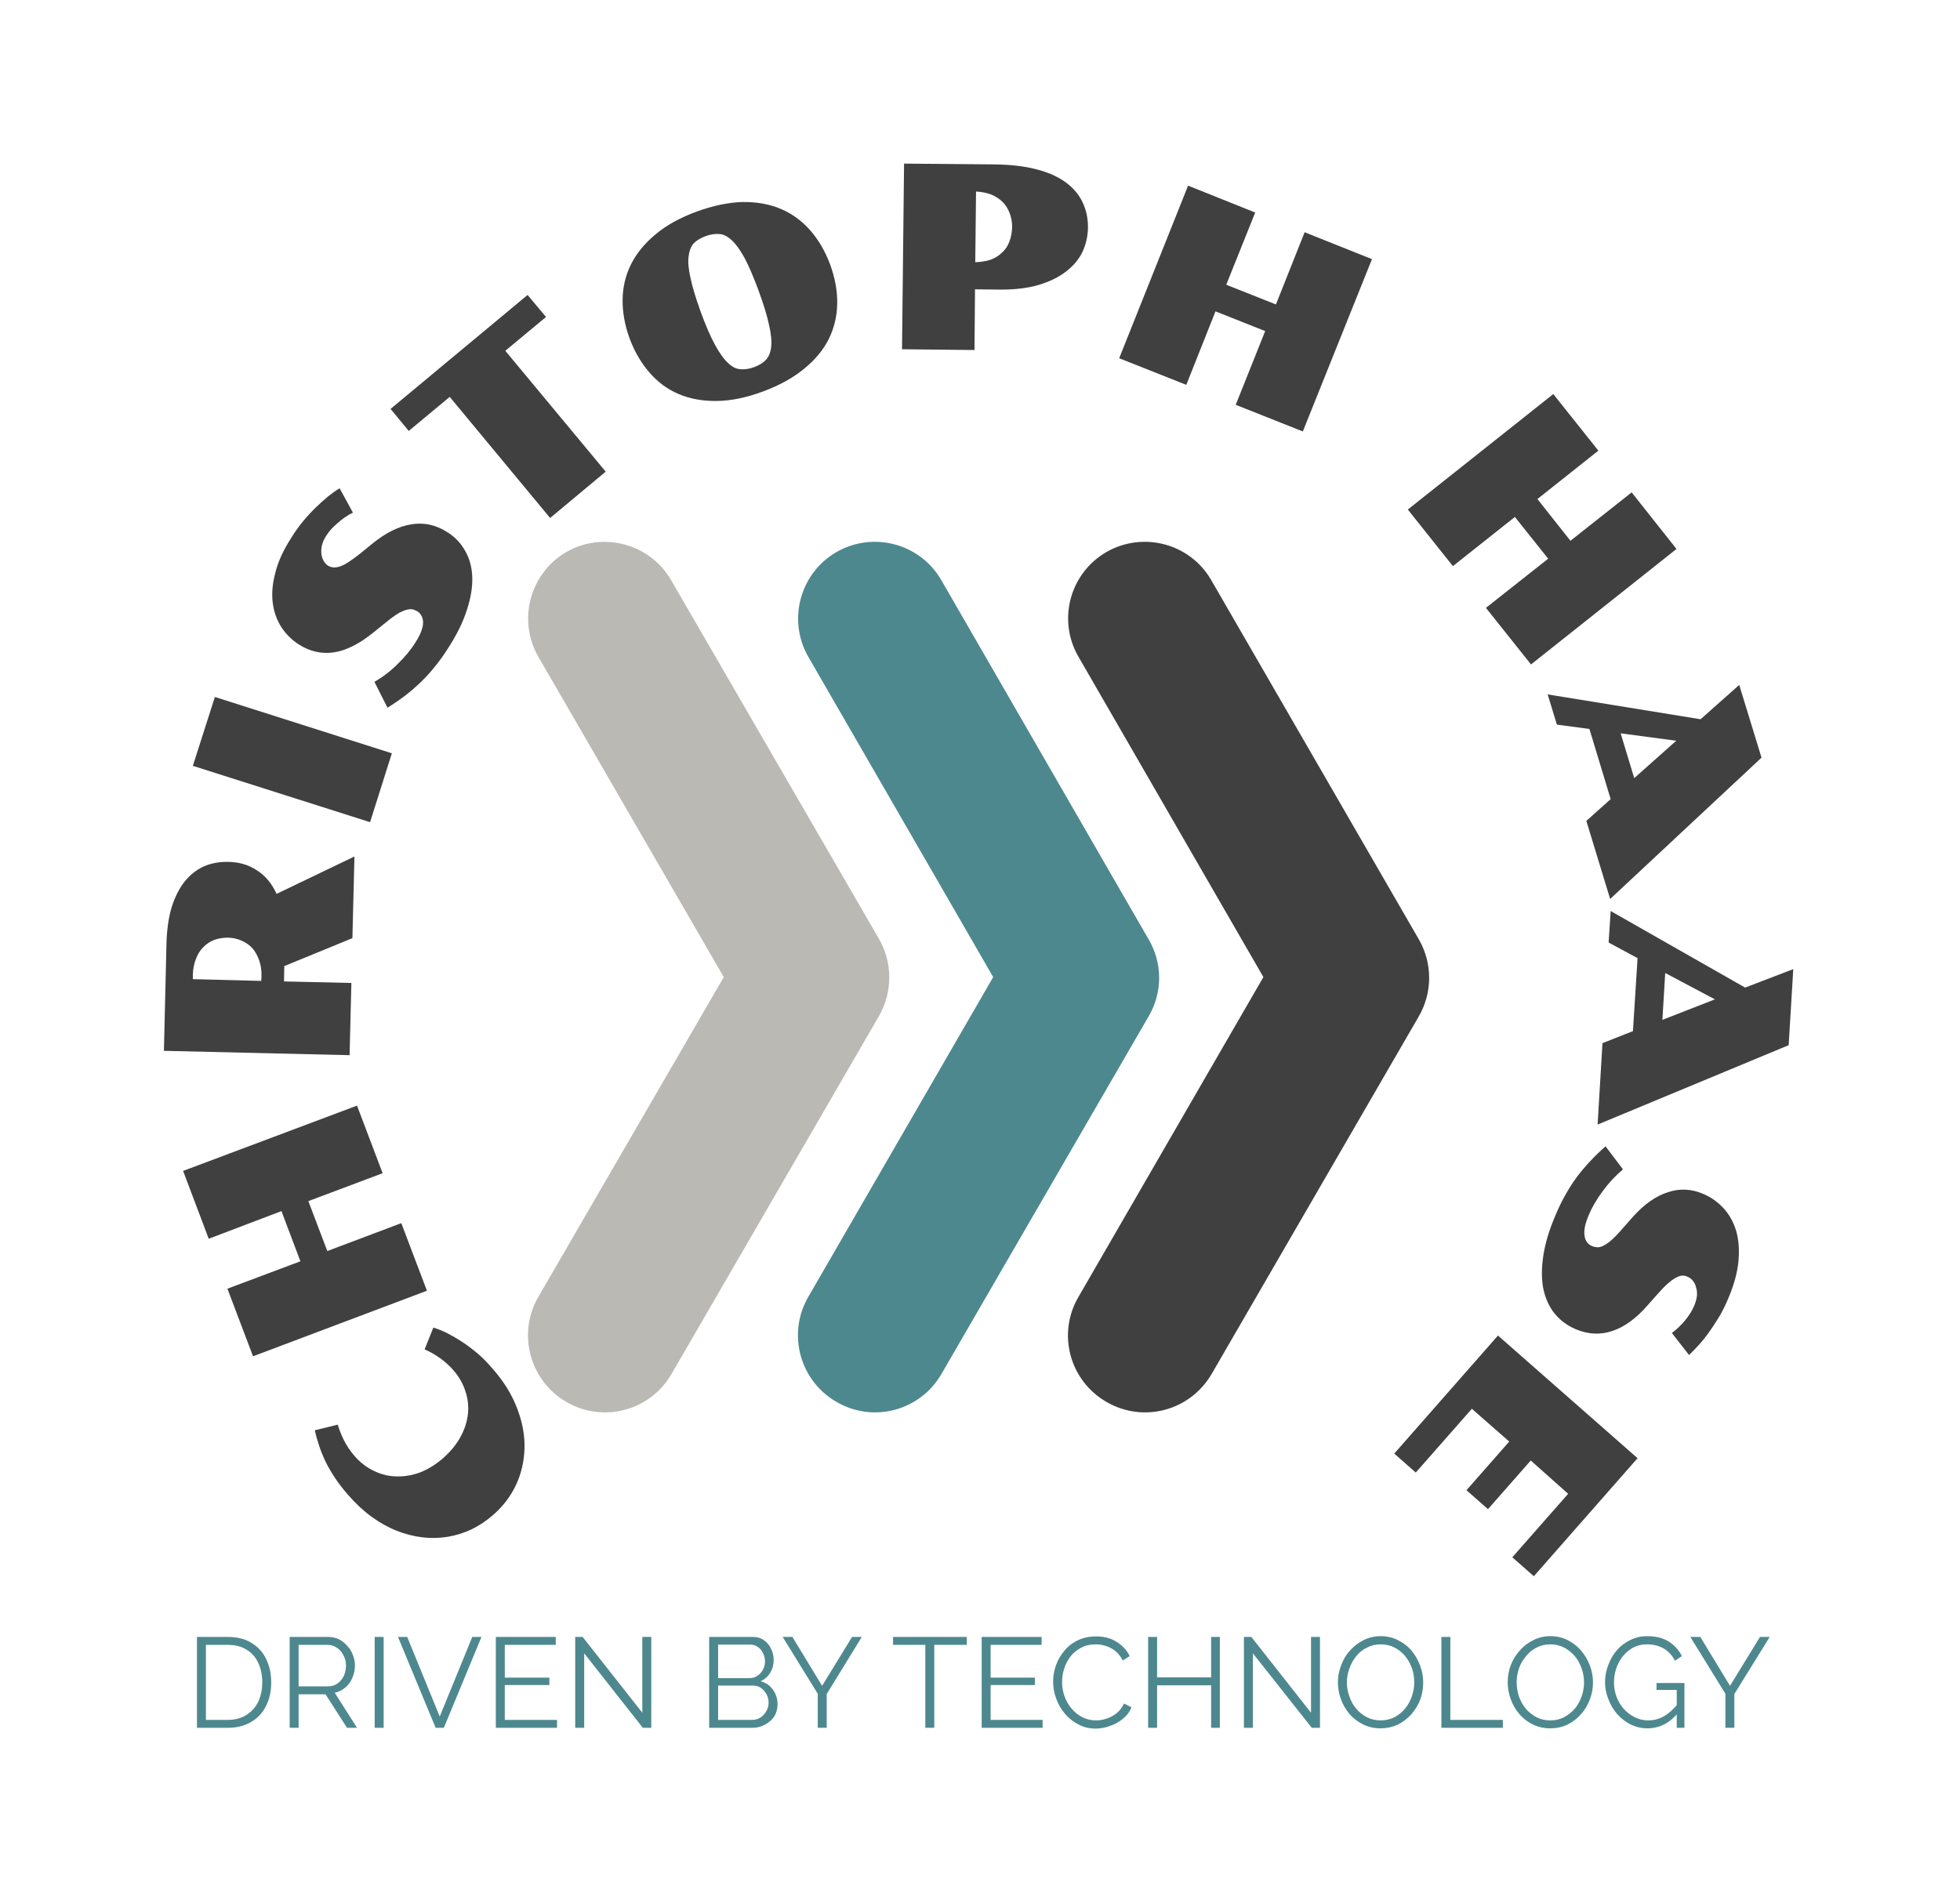 <svg xmlns="http://www.w3.org/2000/svg" version="1.1" xmlns:xlink="http://www.w3.org/1999/xlink" xmlns:svgjs="http://svgjs.dev/svgjs" viewBox="0 0 7.653 7.377"><g transform="matrix(1,0,0,1,3.821,5.705)"><g><path d=" M -1.896 0.212 Q -1.935 0.246 -1.98 0.268 Q -2.025 0.289 -2.073 0.297 Q -2.122 0.305 -2.172 0.299 Q -2.223 0.293 -2.273 0.273 Q -2.323 0.253 -2.371 0.218 Q -2.419 0.183 -2.463 0.132 Q -2.491 0.1 -2.513 0.067 Q -2.535 0.034 -2.551 0.001 Q -2.566 -0.031 -2.576 -0.062 Q -2.586 -0.092 -2.592 -0.119 L -2.502 -0.141 Q -2.494 -0.112 -2.478 -0.08 Q -2.462 -0.048 -2.437 -0.019 Q -2.404 0.019 -2.362 0.039 Q -2.32 0.06 -2.275 0.061 Q -2.229 0.063 -2.182 0.046 Q -2.135 0.028 -2.091 -0.01 Q -2.047 -0.049 -2.023 -0.093 Q -1.999 -0.137 -1.994 -0.182 Q -1.989 -0.228 -2.004 -0.272 Q -2.018 -0.316 -2.051 -0.354 Q -2.074 -0.38 -2.103 -0.401 Q -2.133 -0.422 -2.163 -0.435 L -2.129 -0.52 Q -2.102 -0.512 -2.074 -0.498 Q -2.045 -0.483 -2.016 -0.464 Q -1.986 -0.444 -1.956 -0.419 Q -1.926 -0.393 -1.898 -0.36 Q -1.832 -0.285 -1.802 -0.205 Q -1.771 -0.125 -1.773 -0.049 Q -1.775 0.027 -1.806 0.094 Q -1.838 0.162 -1.896 0.212 M -2.833 -0.408 L -2.933 -0.672 L -2.648 -0.779 L -2.722 -0.975 L -3.006 -0.867 L -3.106 -1.132 L -2.427 -1.387 L -2.327 -1.123 L -2.617 -1.014 L -2.543 -0.819 L -2.254 -0.928 L -2.154 -0.664 L -2.833 -0.408 M -3.181 -1.601 L -3.171 -2.019 Q -3.169 -2.1 -3.151 -2.161 Q -3.132 -2.221 -3.101 -2.261 Q -3.069 -2.301 -3.026 -2.321 Q -2.982 -2.34 -2.93 -2.339 Q -2.866 -2.338 -2.818 -2.306 Q -2.769 -2.275 -2.741 -2.214 L -2.437 -2.36 L -2.445 -2.041 L -2.711 -1.932 L -2.712 -1.872 L -2.449 -1.866 L -2.456 -1.584 L -3.181 -1.601 M -2.8 -1.892 Q -2.799 -1.926 -2.809 -1.954 Q -2.818 -1.981 -2.835 -2.001 Q -2.852 -2.02 -2.877 -2.031 Q -2.901 -2.042 -2.93 -2.043 Q -2.96 -2.043 -2.985 -2.034 Q -3.01 -2.024 -3.028 -2.005 Q -3.046 -1.987 -3.056 -1.96 Q -3.067 -1.932 -3.068 -1.898 L -3.068 -1.881 L -2.801 -1.874 L -2.8 -1.892 M -3.068 -2.714 L -2.982 -2.983 L -2.291 -2.763 L -2.376 -2.494 L -3.068 -2.714 M -2.359 -3.042 Q -2.309 -3.071 -2.268 -3.112 Q -2.226 -3.153 -2.2 -3.194 Q -2.17 -3.241 -2.169 -3.272 Q -2.169 -3.303 -2.192 -3.318 Q -2.2 -3.322 -2.209 -3.325 Q -2.219 -3.327 -2.231 -3.324 Q -2.244 -3.321 -2.26 -3.313 Q -2.276 -3.304 -2.297 -3.288 L -2.369 -3.23 Q -2.447 -3.168 -2.518 -3.157 Q -2.59 -3.147 -2.654 -3.188 Q -2.695 -3.214 -2.722 -3.255 Q -2.749 -3.297 -2.756 -3.35 Q -2.763 -3.404 -2.746 -3.468 Q -2.73 -3.533 -2.684 -3.604 Q -2.662 -3.64 -2.637 -3.67 Q -2.612 -3.7 -2.587 -3.724 Q -2.562 -3.748 -2.539 -3.767 Q -2.515 -3.786 -2.495 -3.798 L -2.443 -3.703 Q -2.46 -3.695 -2.475 -3.684 Q -2.491 -3.673 -2.504 -3.661 Q -2.518 -3.649 -2.529 -3.637 Q -2.54 -3.624 -2.547 -3.613 Q -2.56 -3.593 -2.564 -3.575 Q -2.568 -3.557 -2.566 -3.541 Q -2.564 -3.526 -2.557 -3.514 Q -2.55 -3.502 -2.539 -3.495 Q -2.53 -3.49 -2.519 -3.489 Q -2.508 -3.488 -2.493 -3.493 Q -2.478 -3.498 -2.46 -3.51 Q -2.441 -3.522 -2.416 -3.542 L -2.368 -3.581 Q -2.29 -3.645 -2.216 -3.657 Q -2.142 -3.67 -2.075 -3.627 Q -2.03 -3.599 -2.005 -3.554 Q -1.979 -3.509 -1.977 -3.451 Q -1.975 -3.393 -1.998 -3.323 Q -2.02 -3.253 -2.071 -3.174 Q -2.095 -3.136 -2.121 -3.104 Q -2.147 -3.071 -2.177 -3.042 Q -2.206 -3.014 -2.238 -2.989 Q -2.271 -2.964 -2.308 -2.941 L -2.359 -3.042 M -2.065 -4.155 L -2.225 -4.022 L -2.296 -4.108 L -1.761 -4.553 L -1.689 -4.467 L -1.848 -4.335 L -1.456 -3.863 L -1.673 -3.682 L -2.065 -4.155 M -1.363 -4.384 Q -1.391 -4.462 -1.39 -4.535 Q -1.389 -4.609 -1.357 -4.673 Q -1.325 -4.737 -1.261 -4.79 Q -1.198 -4.843 -1.1 -4.879 Q -1.003 -4.914 -0.921 -4.916 Q -0.838 -4.917 -0.772 -4.889 Q -0.706 -4.861 -0.657 -4.805 Q -0.609 -4.75 -0.58 -4.673 Q -0.551 -4.594 -0.552 -4.52 Q -0.553 -4.446 -0.585 -4.381 Q -0.617 -4.317 -0.681 -4.265 Q -0.745 -4.212 -0.842 -4.176 Q -0.939 -4.14 -1.022 -4.139 Q -1.105 -4.138 -1.171 -4.166 Q -1.237 -4.194 -1.285 -4.25 Q -1.334 -4.306 -1.363 -4.384 M -0.877 -4.271 Q -0.849 -4.281 -0.832 -4.298 Q -0.814 -4.316 -0.81 -4.349 Q -0.806 -4.382 -0.818 -4.435 Q -0.829 -4.488 -0.859 -4.57 Q -0.889 -4.651 -0.914 -4.698 Q -0.94 -4.745 -0.964 -4.767 Q -0.989 -4.79 -1.013 -4.791 Q -1.038 -4.793 -1.065 -4.783 Q -1.093 -4.773 -1.111 -4.756 Q -1.128 -4.738 -1.132 -4.705 Q -1.137 -4.673 -1.125 -4.62 Q -1.114 -4.567 -1.085 -4.487 Q -1.055 -4.405 -1.029 -4.358 Q -1.003 -4.31 -0.978 -4.287 Q -0.954 -4.264 -0.929 -4.263 Q -0.904 -4.261 -0.877 -4.271 M -0.291 -5.066 L 0.059 -5.063 Q 0.155 -5.062 0.225 -5.044 Q 0.295 -5.026 0.34 -4.993 Q 0.385 -4.96 0.406 -4.915 Q 0.428 -4.869 0.427 -4.814 Q 0.426 -4.766 0.406 -4.722 Q 0.385 -4.678 0.342 -4.645 Q 0.3 -4.612 0.234 -4.592 Q 0.169 -4.573 0.079 -4.574 L -0.014 -4.575 L -0.016 -4.338 L -0.299 -4.341 L -0.291 -5.066 M -0.013 -4.681 Q 0.021 -4.682 0.048 -4.691 Q 0.074 -4.701 0.092 -4.719 Q 0.111 -4.736 0.12 -4.761 Q 0.13 -4.786 0.131 -4.818 Q 0.131 -4.848 0.121 -4.873 Q 0.112 -4.898 0.094 -4.916 Q 0.076 -4.934 0.05 -4.945 Q 0.024 -4.955 -0.01 -4.957 L -0.013 -4.681 M 0.818 -4.98 L 1.08 -4.875 L 0.967 -4.593 L 1.161 -4.516 L 1.273 -4.798 L 1.536 -4.693 L 1.266 -4.02 L 1.004 -4.124 L 1.119 -4.412 L 0.925 -4.489 L 0.811 -4.202 L 0.549 -4.306 L 0.818 -4.98 M 2.244 -4.166 L 2.42 -3.945 L 2.182 -3.756 L 2.311 -3.593 L 2.55 -3.782 L 2.725 -3.561 L 2.157 -3.11 L 1.981 -3.331 L 2.224 -3.523 L 2.094 -3.686 L 1.852 -3.494 L 1.676 -3.715 L 2.244 -4.166 M 2.819 -2.896 L 2.97 -3.03 L 3.057 -2.746 L 2.466 -2.194 L 2.373 -2.499 L 2.468 -2.584 L 2.385 -2.858 L 2.258 -2.875 L 2.222 -2.993 L 2.819 -2.896 M 2.56 -2.666 L 2.724 -2.812 L 2.507 -2.841 L 2.56 -2.666 M 2.993 -1.848 L 3.181 -1.92 L 3.163 -1.623 L 2.417 -1.313 L 2.436 -1.631 L 2.555 -1.678 L 2.573 -1.963 L 2.46 -2.024 L 2.468 -2.147 L 2.993 -1.848 M 2.67 -1.722 L 2.875 -1.802 L 2.681 -1.905 L 2.67 -1.722 M 2.516 -1.138 Q 2.471 -1.1 2.437 -1.053 Q 2.402 -1.006 2.383 -0.961 Q 2.361 -0.91 2.366 -0.879 Q 2.37 -0.849 2.396 -0.838 Q 2.404 -0.835 2.414 -0.834 Q 2.424 -0.833 2.436 -0.838 Q 2.447 -0.843 2.462 -0.854 Q 2.476 -0.865 2.495 -0.885 L 2.556 -0.954 Q 2.622 -1.027 2.692 -1.049 Q 2.761 -1.072 2.83 -1.042 Q 2.875 -1.023 2.909 -0.986 Q 2.942 -0.95 2.958 -0.898 Q 2.973 -0.846 2.967 -0.78 Q 2.961 -0.714 2.928 -0.636 Q 2.912 -0.597 2.892 -0.563 Q 2.872 -0.53 2.852 -0.502 Q 2.832 -0.474 2.811 -0.451 Q 2.791 -0.429 2.774 -0.413 L 2.707 -0.499 Q 2.722 -0.51 2.735 -0.523 Q 2.749 -0.536 2.76 -0.55 Q 2.771 -0.564 2.78 -0.578 Q 2.789 -0.593 2.794 -0.605 Q 2.803 -0.627 2.805 -0.645 Q 2.806 -0.664 2.801 -0.679 Q 2.797 -0.694 2.788 -0.704 Q 2.779 -0.715 2.767 -0.719 Q 2.758 -0.724 2.746 -0.723 Q 2.735 -0.722 2.721 -0.714 Q 2.708 -0.707 2.691 -0.692 Q 2.674 -0.677 2.653 -0.653 L 2.612 -0.607 Q 2.546 -0.531 2.475 -0.507 Q 2.404 -0.483 2.331 -0.514 Q 2.282 -0.535 2.249 -0.575 Q 2.217 -0.615 2.205 -0.672 Q 2.194 -0.728 2.205 -0.801 Q 2.216 -0.874 2.253 -0.96 Q 2.27 -1.001 2.291 -1.038 Q 2.311 -1.074 2.335 -1.107 Q 2.36 -1.14 2.388 -1.17 Q 2.416 -1.2 2.448 -1.228 L 2.516 -1.138 M 2.573 -0.01 L 2.168 0.451 L 2.084 0.377 L 2.302 0.129 L 2.156 -0.001 L 1.989 0.189 L 1.905 0.115 L 2.072 -0.075 L 1.926 -0.203 L 1.707 0.046 L 1.623 -0.028 L 2.028 -0.489 L 2.573 -0.01" fill="#404040" fill-rule="nonzero"></path></g><g><path d=" M -3.052 1.043 L -3.052 0.688 L -2.932 0.688 Q -2.875 0.688 -2.838 0.712 Q -2.8 0.735 -2.781 0.776 Q -2.762 0.816 -2.762 0.865 Q -2.762 0.919 -2.783 0.959 Q -2.803 0.999 -2.842 1.021 Q -2.88 1.043 -2.932 1.043 L -3.052 1.043 M -2.797 0.865 Q -2.797 0.822 -2.813 0.789 Q -2.828 0.756 -2.858 0.738 Q -2.888 0.719 -2.932 0.719 L -3.017 0.719 L -3.017 1.012 L -2.932 1.012 Q -2.888 1.012 -2.858 0.992 Q -2.828 0.973 -2.812 0.94 Q -2.797 0.906 -2.797 0.865 M -2.69 1.043 L -2.69 0.688 L -2.54 0.688 Q -2.517 0.688 -2.498 0.697 Q -2.479 0.707 -2.465 0.723 Q -2.45 0.739 -2.443 0.759 Q -2.435 0.779 -2.435 0.799 Q -2.435 0.825 -2.445 0.847 Q -2.454 0.87 -2.472 0.885 Q -2.49 0.901 -2.514 0.906 L -2.427 1.043 L -2.466 1.043 L -2.55 0.912 L -2.655 0.912 L -2.655 1.043 L -2.69 1.043 M -2.655 0.881 L -2.539 0.881 Q -2.518 0.881 -2.502 0.869 Q -2.487 0.858 -2.478 0.839 Q -2.47 0.82 -2.47 0.799 Q -2.47 0.778 -2.48 0.76 Q -2.489 0.741 -2.506 0.73 Q -2.522 0.719 -2.542 0.719 L -2.655 0.719 L -2.655 0.881 M -2.358 1.043 L -2.358 0.688 L -2.323 0.688 L -2.323 1.043 L -2.358 1.043 M -2.231 0.688 L -2.104 0.999 L -1.977 0.688 L -1.941 0.688 L -2.088 1.043 L -2.12 1.043 L -2.267 0.688 L -2.231 0.688 M -1.646 1.012 L -1.646 1.043 L -1.885 1.043 L -1.885 0.688 L -1.651 0.688 L -1.651 0.719 L -1.85 0.719 L -1.85 0.847 L -1.676 0.847 L -1.676 0.876 L -1.85 0.876 L -1.85 1.012 L -1.646 1.012 M -1.54 0.752 L -1.54 1.043 L -1.575 1.043 L -1.575 0.688 L -1.546 0.688 L -1.313 0.984 L -1.313 0.688 L -1.278 0.688 L -1.278 1.043 L -1.311 1.043 L -1.54 0.752 M -0.785 0.951 Q -0.785 0.978 -0.798 0.999 Q -0.812 1.019 -0.835 1.031 Q -0.857 1.043 -0.884 1.043 L -1.052 1.043 L -1.052 0.688 L -0.881 0.688 Q -0.856 0.688 -0.838 0.701 Q -0.819 0.714 -0.81 0.735 Q -0.8 0.756 -0.8 0.778 Q -0.8 0.805 -0.813 0.827 Q -0.827 0.85 -0.851 0.861 Q -0.82 0.87 -0.803 0.894 Q -0.785 0.919 -0.785 0.951 M -0.82 0.945 Q -0.82 0.927 -0.828 0.912 Q -0.836 0.897 -0.85 0.887 Q -0.863 0.878 -0.881 0.878 L -1.017 0.878 L -1.017 1.012 L -0.884 1.012 Q -0.866 1.012 -0.852 1.003 Q -0.837 0.993 -0.829 0.978 Q -0.82 0.963 -0.82 0.945 M -1.017 0.718 L -1.017 0.849 L -0.895 0.849 Q -0.877 0.849 -0.864 0.84 Q -0.85 0.831 -0.842 0.816 Q -0.834 0.801 -0.834 0.784 Q -0.834 0.766 -0.842 0.751 Q -0.849 0.736 -0.862 0.727 Q -0.875 0.718 -0.892 0.718 L -1.017 0.718 M -0.727 0.688 L -0.611 0.879 L -0.494 0.688 L -0.456 0.688 L -0.593 0.911 L -0.593 1.043 L -0.628 1.043 L -0.628 0.91 L -0.765 0.688 L -0.727 0.688 M -0.046 0.719 L -0.173 0.719 L -0.173 1.043 L -0.208 1.043 L -0.208 0.719 L -0.334 0.719 L -0.334 0.688 L -0.046 0.688 L -0.046 0.719 M 0.25 1.012 L 0.25 1.043 L 0.012 1.043 L 0.012 0.688 L 0.246 0.688 L 0.246 0.719 L 0.047 0.719 L 0.047 0.847 L 0.22 0.847 L 0.22 0.876 L 0.047 0.876 L 0.047 1.012 L 0.25 1.012 M 0.291 0.863 Q 0.291 0.83 0.302 0.799 Q 0.313 0.768 0.335 0.742 Q 0.356 0.716 0.388 0.701 Q 0.419 0.686 0.459 0.686 Q 0.507 0.686 0.54 0.708 Q 0.574 0.729 0.59 0.763 L 0.563 0.78 Q 0.551 0.757 0.534 0.743 Q 0.516 0.729 0.496 0.723 Q 0.477 0.717 0.457 0.717 Q 0.425 0.717 0.401 0.73 Q 0.376 0.743 0.359 0.764 Q 0.343 0.785 0.334 0.812 Q 0.326 0.838 0.326 0.865 Q 0.326 0.894 0.336 0.921 Q 0.346 0.948 0.364 0.969 Q 0.382 0.99 0.406 1.002 Q 0.43 1.014 0.459 1.014 Q 0.479 1.014 0.5 1.007 Q 0.521 1 0.539 0.986 Q 0.557 0.971 0.568 0.948 L 0.597 0.963 Q 0.586 0.99 0.563 1.008 Q 0.54 1.027 0.512 1.036 Q 0.484 1.046 0.457 1.046 Q 0.42 1.046 0.39 1.03 Q 0.359 1.014 0.337 0.988 Q 0.315 0.962 0.303 0.929 Q 0.291 0.896 0.291 0.863 M 0.942 0.688 L 0.942 1.043 L 0.908 1.043 L 0.908 0.877 L 0.697 0.877 L 0.697 1.043 L 0.662 1.043 L 0.662 0.688 L 0.697 0.688 L 0.697 0.846 L 0.908 0.846 L 0.908 0.688 L 0.942 0.688 M 1.071 0.752 L 1.071 1.043 L 1.036 1.043 L 1.036 0.688 L 1.065 0.688 L 1.298 0.984 L 1.298 0.688 L 1.333 0.688 L 1.333 1.043 L 1.301 1.043 L 1.071 0.752 M 1.57 1.045 Q 1.532 1.045 1.502 1.03 Q 1.471 1.015 1.449 0.99 Q 1.427 0.964 1.415 0.932 Q 1.403 0.899 1.403 0.865 Q 1.403 0.83 1.416 0.798 Q 1.428 0.765 1.451 0.74 Q 1.474 0.715 1.504 0.7 Q 1.535 0.685 1.57 0.685 Q 1.608 0.685 1.638 0.701 Q 1.669 0.716 1.691 0.742 Q 1.712 0.768 1.724 0.8 Q 1.736 0.832 1.736 0.866 Q 1.736 0.901 1.724 0.934 Q 1.711 0.966 1.689 0.991 Q 1.666 1.016 1.636 1.031 Q 1.605 1.045 1.57 1.045 M 1.438 0.865 Q 1.438 0.894 1.448 0.921 Q 1.457 0.948 1.475 0.969 Q 1.492 0.989 1.517 1.002 Q 1.541 1.014 1.57 1.014 Q 1.6 1.014 1.625 1.001 Q 1.649 0.988 1.666 0.967 Q 1.683 0.946 1.692 0.919 Q 1.701 0.893 1.701 0.865 Q 1.701 0.836 1.692 0.81 Q 1.682 0.783 1.665 0.762 Q 1.647 0.741 1.623 0.729 Q 1.599 0.717 1.57 0.717 Q 1.54 0.717 1.516 0.73 Q 1.491 0.742 1.474 0.764 Q 1.457 0.785 1.448 0.811 Q 1.438 0.838 1.438 0.865 M 1.807 1.043 L 1.807 0.688 L 1.842 0.688 L 1.842 1.012 L 2.047 1.012 L 2.047 1.043 L 1.807 1.043 M 2.232 1.045 Q 2.195 1.045 2.164 1.03 Q 2.134 1.015 2.112 0.99 Q 2.09 0.964 2.078 0.932 Q 2.066 0.899 2.066 0.865 Q 2.066 0.83 2.078 0.798 Q 2.091 0.765 2.114 0.74 Q 2.136 0.715 2.167 0.7 Q 2.197 0.685 2.233 0.685 Q 2.27 0.685 2.301 0.701 Q 2.331 0.716 2.353 0.742 Q 2.375 0.768 2.387 0.8 Q 2.399 0.832 2.399 0.866 Q 2.399 0.901 2.386 0.934 Q 2.374 0.966 2.351 0.991 Q 2.329 1.016 2.298 1.031 Q 2.268 1.045 2.232 1.045 M 2.101 0.865 Q 2.101 0.894 2.11 0.921 Q 2.12 0.948 2.137 0.969 Q 2.155 0.989 2.179 1.002 Q 2.203 1.014 2.232 1.014 Q 2.263 1.014 2.287 1.001 Q 2.311 0.988 2.329 0.967 Q 2.346 0.946 2.355 0.919 Q 2.364 0.893 2.364 0.865 Q 2.364 0.836 2.354 0.81 Q 2.345 0.783 2.327 0.762 Q 2.309 0.741 2.285 0.729 Q 2.261 0.717 2.232 0.717 Q 2.202 0.717 2.178 0.73 Q 2.154 0.742 2.137 0.764 Q 2.119 0.785 2.11 0.811 Q 2.101 0.838 2.101 0.865 M 2.612 1.045 Q 2.577 1.045 2.546 1.03 Q 2.516 1.015 2.493 0.989 Q 2.471 0.963 2.459 0.931 Q 2.446 0.899 2.446 0.865 Q 2.446 0.829 2.459 0.797 Q 2.471 0.764 2.493 0.739 Q 2.515 0.714 2.545 0.7 Q 2.575 0.685 2.61 0.685 Q 2.663 0.685 2.696 0.707 Q 2.729 0.728 2.746 0.763 L 2.719 0.781 Q 2.702 0.748 2.673 0.732 Q 2.645 0.717 2.61 0.717 Q 2.58 0.717 2.557 0.729 Q 2.533 0.742 2.516 0.763 Q 2.499 0.784 2.49 0.81 Q 2.481 0.837 2.481 0.865 Q 2.481 0.895 2.491 0.922 Q 2.501 0.949 2.52 0.97 Q 2.538 0.99 2.563 1.002 Q 2.587 1.014 2.615 1.014 Q 2.647 1.014 2.676 0.998 Q 2.705 0.981 2.732 0.947 L 2.732 0.984 Q 2.681 1.045 2.612 1.045 M 2.726 0.895 L 2.647 0.895 L 2.647 0.868 L 2.756 0.868 L 2.756 1.043 L 2.726 1.043 L 2.726 0.895 M 2.818 0.688 L 2.934 0.879 L 3.051 0.688 L 3.089 0.688 L 2.951 0.911 L 2.951 1.043 L 2.916 1.043 L 2.916 0.91 L 2.779 0.688 L 2.818 0.688" fill="#4e888f" fill-rule="nonzero"></path></g><g clip-path="url(#SvgjsClipPath1001)"><g clip-path="url(#SvgjsClipPath10006ff0c750-07d4-4225-ab8e-68a04179d7e0)"><path d=" M -1.719 -3.14 C -1.801 -3.283 -1.752 -3.466 -1.61 -3.549 C -1.467 -3.631 -1.284 -3.582 -1.201 -3.44 L -0.39 -2.04 C -0.335 -1.946 -0.335 -1.829 -0.39 -1.735 L -1.199 -0.339 C -1.282 -0.195 -1.466 -0.146 -1.61 -0.23 C -1.753 -0.313 -1.802 -0.497 -1.719 -0.64 L -0.995 -1.889 Z" fill="#bab9b4" transform="matrix(1,0,0,1,0,0)" fill-rule="evenodd"></path></g><g clip-path="url(#SvgjsClipPath10006ff0c750-07d4-4225-ab8e-68a04179d7e0)"><path d=" M -0.665 -3.14 C -0.747 -3.283 -0.698 -3.466 -0.555 -3.549 C -0.412 -3.631 -0.229 -3.583 -0.146 -3.44 L 0.663 -2.038 C 0.719 -1.944 0.719 -1.828 0.663 -1.734 L -0.145 -0.339 C -0.228 -0.195 -0.412 -0.146 -0.555 -0.23 C -0.699 -0.313 -0.748 -0.497 -0.665 -0.64 L 0.057 -1.889 Z" fill="#4e888f" transform="matrix(1,0,0,1,0,0)" fill-rule="evenodd"></path></g><g clip-path="url(#SvgjsClipPath10006ff0c750-07d4-4225-ab8e-68a04179d7e0)"><path d=" M 0.39 -3.14 C 0.307 -3.283 0.356 -3.466 0.499 -3.549 C 0.642 -3.631 0.825 -3.583 0.908 -3.44 L 1.718 -2.038 C 1.773 -1.944 1.773 -1.828 1.718 -1.734 L 0.91 -0.339 C 0.826 -0.195 0.643 -0.146 0.499 -0.23 C 0.355 -0.313 0.306 -0.497 0.39 -0.64 L 1.112 -1.889 Z" fill="#404040" transform="matrix(1,0,0,1,0,0)" fill-rule="evenodd"></path></g></g></g><defs><clipPath id="SvgjsClipPath1001"><path d=" M -1.759 -3.591 h 3.519 v 3.404 h -3.519 Z"></path></clipPath><clipPath id="SvgjsClipPath10006ff0c750-07d4-4225-ab8e-68a04179d7e0"><path d=" M -1.759 -3.591 L 1.759 -3.591 L 1.759 -0.188 L -1.759 -0.188 Z"></path></clipPath></defs></svg>
